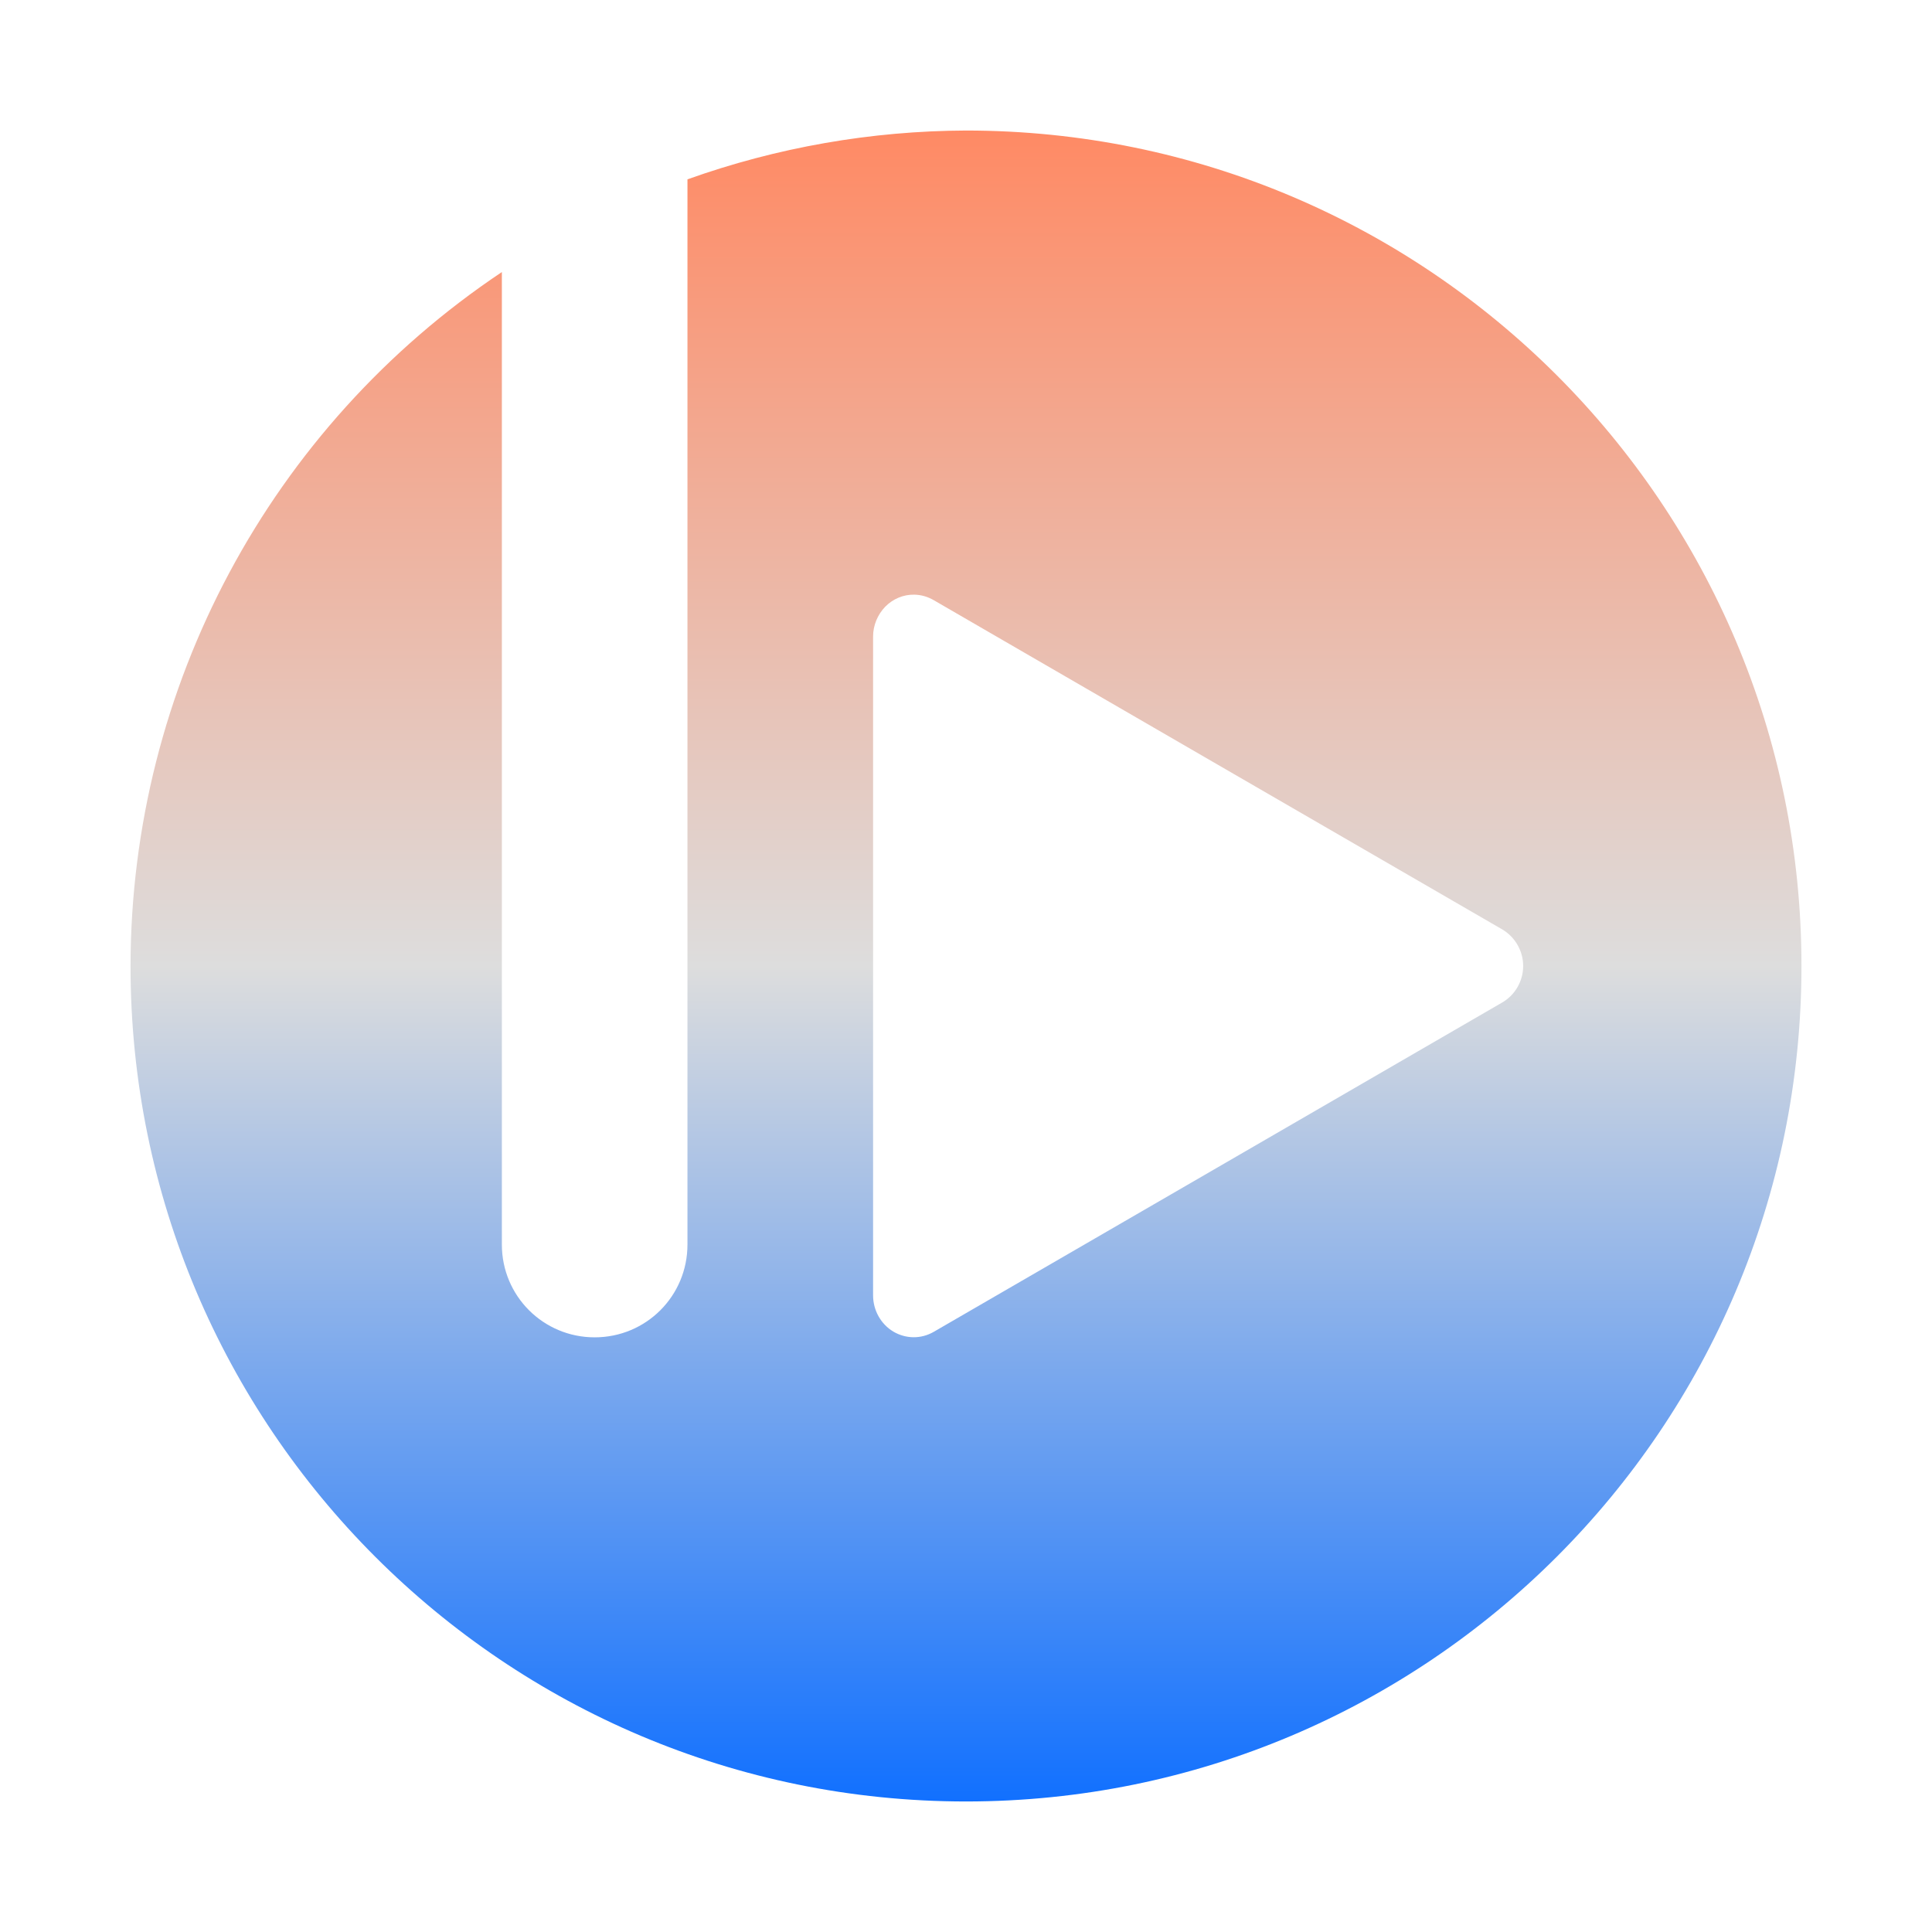 <svg xmlns="http://www.w3.org/2000/svg" xmlns:xlink="http://www.w3.org/1999/xlink" width="64px" height="64px" viewBox="0 0 64 64" version="1.1">
<defs>
<linearGradient id="linear0" gradientUnits="userSpaceOnUse" x1="0" y1="0" x2="0" y2="1" gradientTransform="matrix(55.351,0,0,55.351,4.324,4.324)">
<stop offset="0" style="stop-color:#ff8963;stop-opacity:1;"/>
<stop offset="0.5" style="stop-color:#dddddd;stop-opacity:1;"/>
<stop offset="1" style="stop-color:#0F6FFF;stop-opacity:1;"/>
</linearGradient>
</defs>
<g id="surface1">
<path style=" stroke:none;fill-rule:nonzero;fill:url(#linear0);" d="M 32 4.324 C 28.855 4.336 25.734 4.883 22.773 5.941 L 22.773 41.227 C 22.773 42.93 21.406 44.301 19.699 44.301 C 17.996 44.301 16.625 42.93 16.625 41.227 L 16.625 9.012 C 8.945 14.145 4.336 22.766 4.324 32 C 4.324 47.285 16.715 59.676 32 59.676 C 47.285 59.676 59.676 47.285 59.676 32 C 59.676 16.715 47.285 4.324 32 4.324 Z M 30.289 19.699 C 30.512 19.703 30.734 19.766 30.934 19.883 L 40.348 25.336 L 49.766 30.789 C 50.188 31.039 50.457 31.5 50.457 32 C 50.457 32.5 50.188 32.961 49.766 33.207 L 40.348 38.664 L 30.934 44.117 C 30.512 44.363 30.004 44.355 29.59 44.109 C 29.18 43.863 28.922 43.406 28.922 42.91 L 28.922 21.086 C 28.922 20.715 29.07 20.363 29.324 20.098 C 29.582 19.836 29.93 19.691 30.289 19.699 Z M 30.289 19.699 "/>
</g>
</svg>
